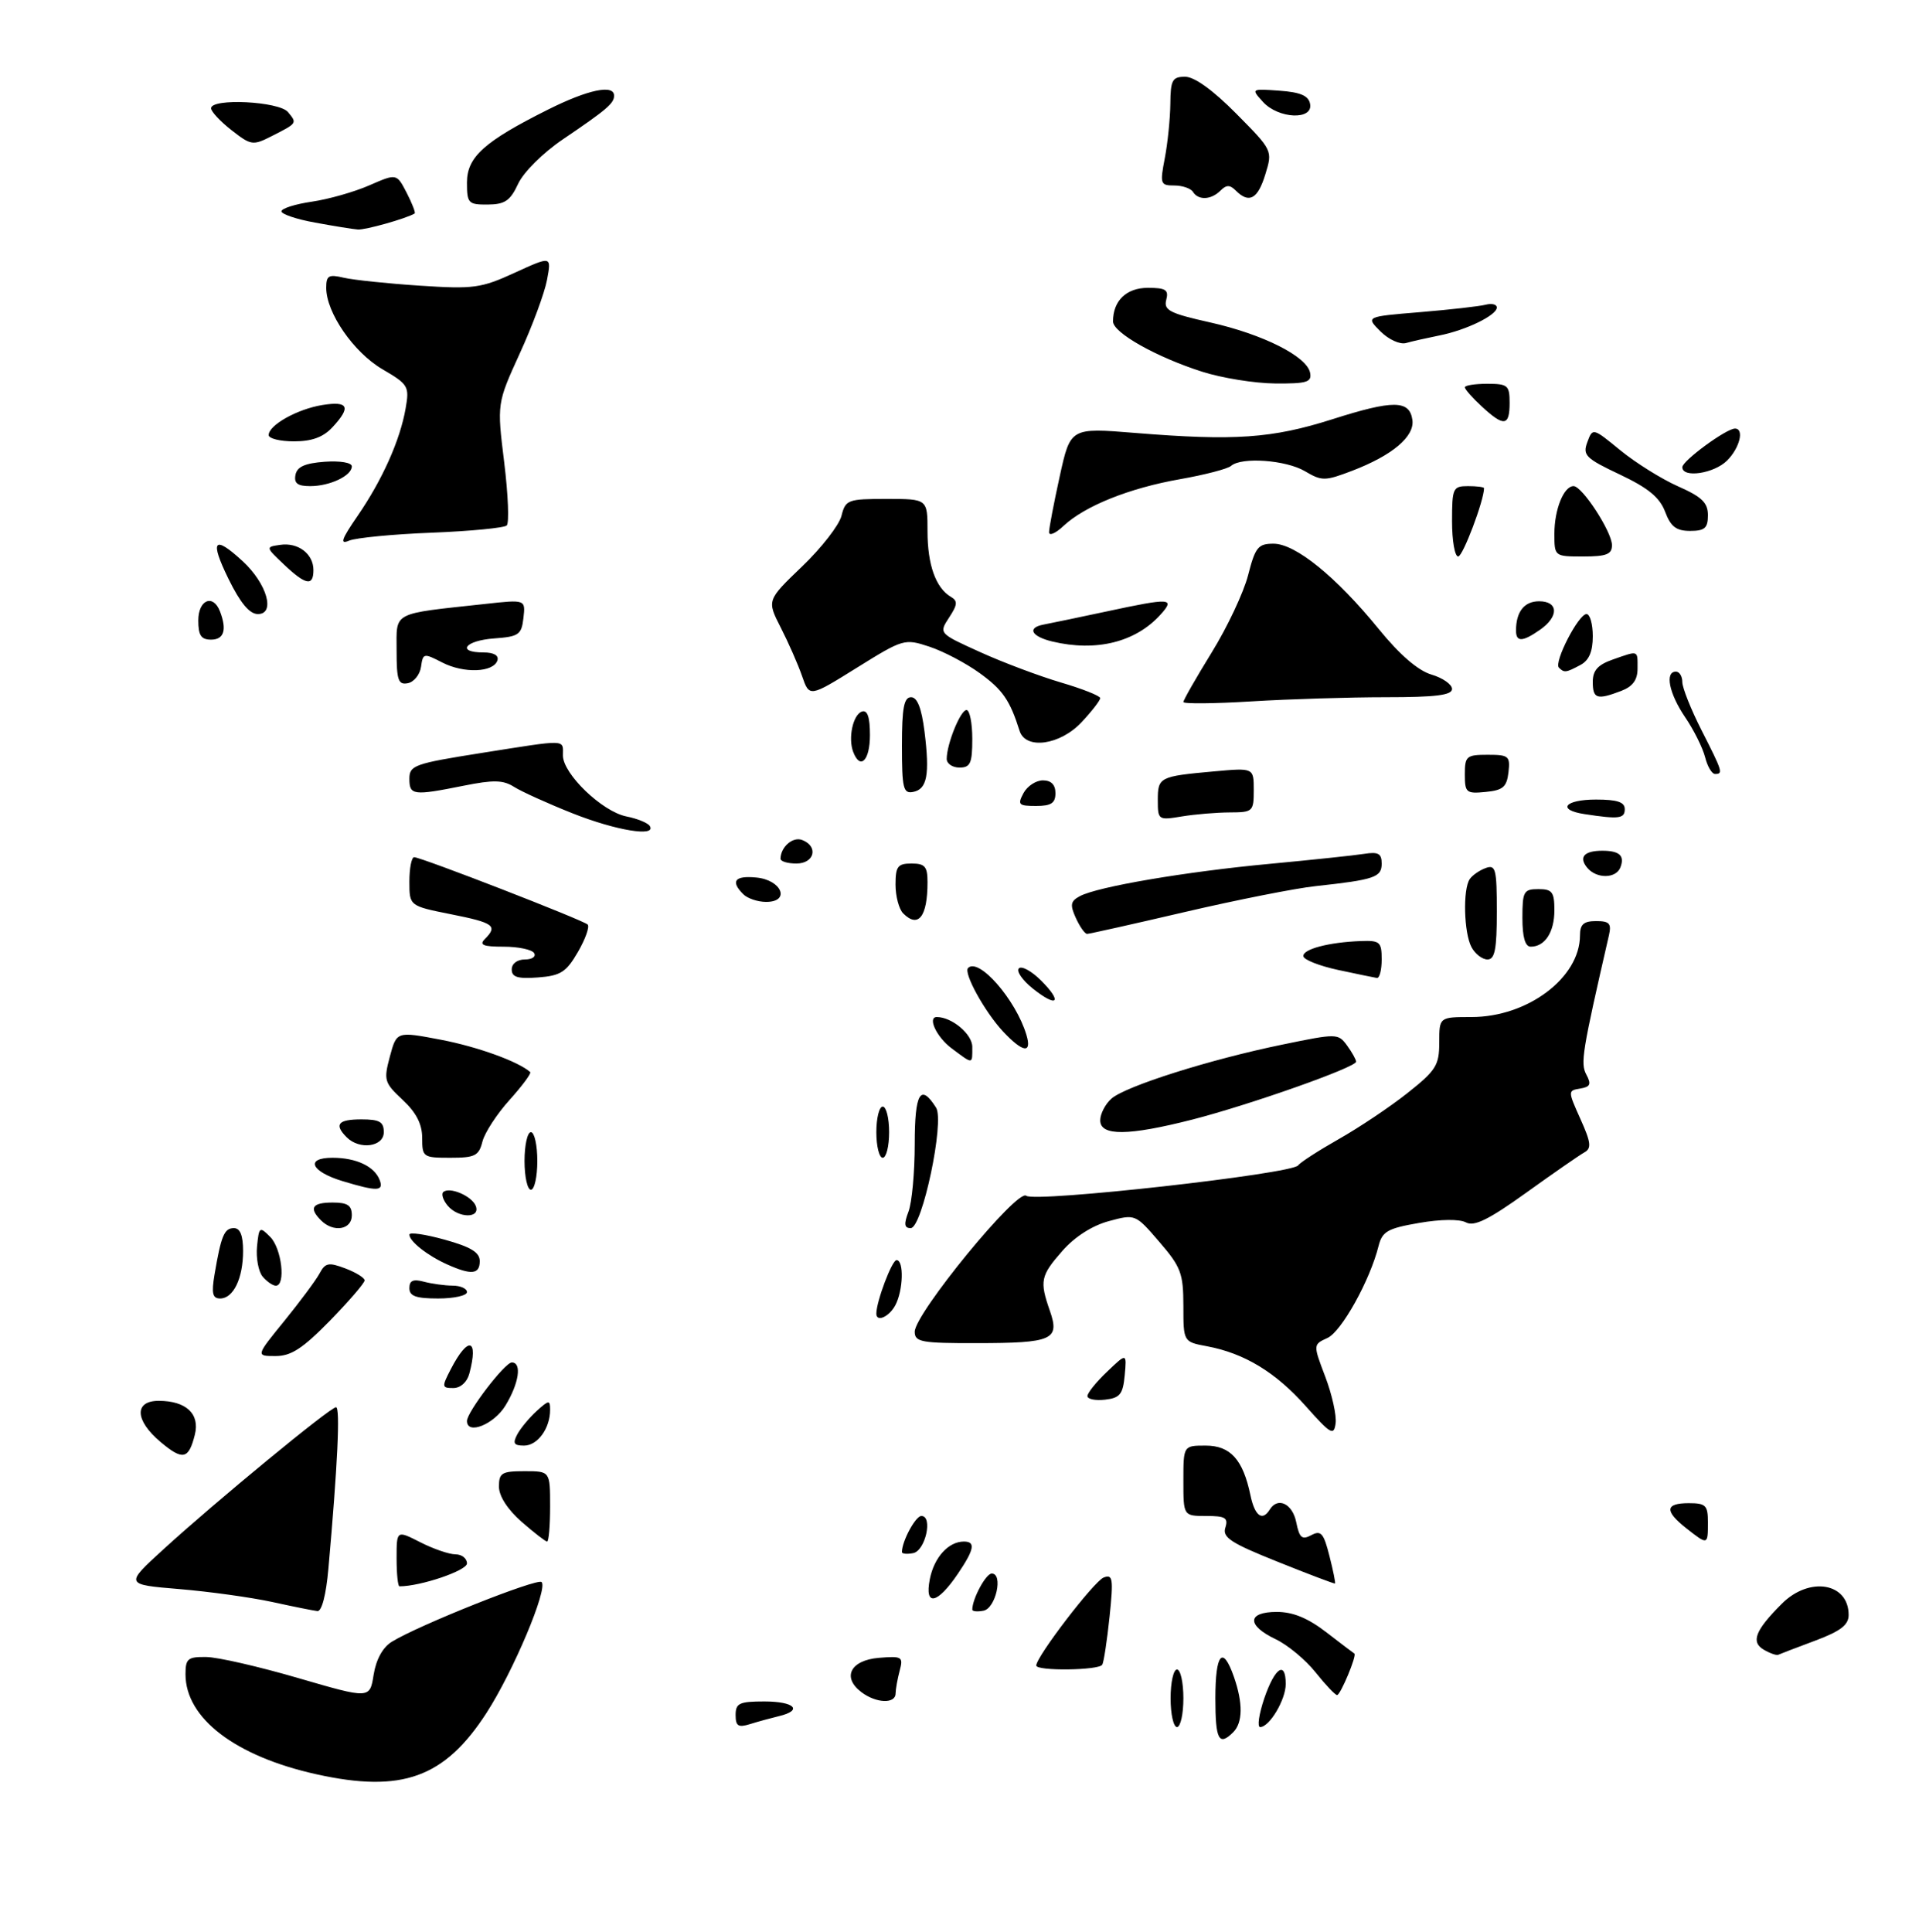 <?xml version="1.0" encoding="UTF-8" standalone="no"?>
<!DOCTYPE svg PUBLIC "-//W3C//DTD SVG 1.1//EN" "http://www.w3.org/Graphics/SVG/1.1/DTD/svg11.dtd" >
<svg xmlns="http://www.w3.org/2000/svg" xmlns:xlink="http://www.w3.org/1999/xlink" version="1.1" viewBox="0 0 300 302">
 <g >
 <path fill="currentColor"
d=" M 49.50 277.39 C 36.80 274.58 29.01 268.64 29.00 261.75 C 29.00 259.30 29.36 259.01 32.25 259.05 C 34.04 259.07 40.52 260.56 46.65 262.35 C 57.81 265.60 57.81 265.60 58.41 261.82 C 58.80 259.41 59.84 257.53 61.26 256.66 C 65.50 254.05 84.01 246.68 84.67 247.33 C 85.70 248.36 80.25 261.30 76.05 267.80 C 69.50 277.93 62.84 280.34 49.50 277.39 Z  M 190.00 265.50 C 190.00 258.47 191.15 257.14 192.90 262.15 C 194.33 266.25 194.29 269.31 192.80 270.80 C 190.55 273.05 190.00 272.00 190.00 265.50 Z  M 115.00 268.12 C 115.00 266.27 115.58 266.00 119.50 266.00 C 124.23 266.00 125.59 267.39 121.75 268.30 C 120.51 268.60 118.49 269.15 117.25 269.54 C 115.41 270.11 115.00 269.85 115.00 268.12 Z  M 183.00 265.50 C 183.00 263.02 183.45 261.00 184.00 261.00 C 184.55 261.00 185.00 263.02 185.00 265.50 C 185.00 267.98 184.55 270.00 184.00 270.00 C 183.45 270.00 183.00 267.98 183.00 265.50 Z  M 197.65 265.50 C 199.30 260.68 201.00 259.55 201.00 263.28 C 201.00 265.72 198.46 270.00 197.00 270.00 C 196.52 270.00 196.81 267.98 197.65 265.50 Z  M 134.66 264.54 C 131.59 262.22 132.96 259.55 137.39 259.18 C 141.02 258.88 141.23 259.01 140.65 261.18 C 140.31 262.46 140.02 264.06 140.01 264.75 C 140.00 266.41 136.96 266.29 134.66 264.54 Z  M 205.66 261.44 C 204.10 259.48 201.29 257.15 199.41 256.26 C 194.86 254.09 194.96 252.00 199.61 252.00 C 202.13 252.00 204.46 252.96 207.36 255.19 C 209.64 256.95 211.60 258.44 211.73 258.51 C 212.17 258.74 209.56 265.00 209.03 265.00 C 208.74 265.00 207.22 263.40 205.66 261.44 Z  M 162.00 260.38 C 162.00 258.99 171.04 247.20 172.54 246.62 C 173.97 246.07 174.08 246.78 173.46 252.75 C 173.07 256.46 172.56 259.84 172.32 260.25 C 171.80 261.15 162.00 261.27 162.00 260.38 Z  M 275.74 257.91 C 273.68 256.71 274.39 254.88 278.56 250.72 C 282.86 246.41 289.00 247.43 289.00 252.47 C 289.00 254.04 287.75 255.00 283.75 256.50 C 280.86 257.58 278.27 258.57 278.00 258.70 C 277.73 258.83 276.71 258.48 275.74 257.91 Z  M 42.53 250.44 C 39.24 249.73 32.72 248.82 28.04 248.43 C 19.52 247.72 19.52 247.72 25.51 242.25 C 33.61 234.84 51.63 220.00 52.53 220.00 C 53.21 220.00 52.78 229.07 51.34 245.25 C 50.98 249.34 50.30 251.95 49.62 251.87 C 49.00 251.80 45.81 251.16 42.53 250.44 Z  M 152.00 251.64 C 152.00 249.94 154.13 246.00 155.04 246.00 C 156.88 246.00 155.67 251.45 153.75 251.81 C 152.79 252.00 152.00 251.92 152.00 251.64 Z  M 145.36 246.88 C 146.03 243.47 148.27 241.00 150.69 241.00 C 152.55 241.00 152.32 242.23 149.75 246.03 C 146.51 250.81 144.51 251.20 145.36 246.88 Z  M 62.00 243.61 C 62.00 239.22 62.00 239.22 65.71 241.11 C 67.75 242.15 70.23 243.00 71.21 243.00 C 72.20 243.00 73.00 243.64 73.00 244.42 C 73.00 245.54 65.76 248.00 62.45 248.00 C 62.20 248.00 62.00 246.02 62.00 243.61 Z  M 199.74 244.16 C 192.43 241.24 191.07 240.35 191.56 238.83 C 192.04 237.29 191.57 237.00 188.57 237.00 C 185.00 237.00 185.00 237.00 185.00 231.50 C 185.00 226.00 185.00 226.00 188.48 226.00 C 192.35 226.00 194.32 228.18 195.48 233.75 C 196.16 237.00 197.34 237.88 198.50 236.00 C 199.75 233.97 202.06 235.07 202.64 237.97 C 203.14 240.44 203.54 240.78 205.00 240.00 C 206.51 239.19 206.93 239.68 207.83 243.24 C 208.42 245.55 208.81 247.49 208.70 247.56 C 208.59 247.62 204.56 246.10 199.74 244.16 Z  M 141.00 242.64 C 141.00 240.94 143.13 237.00 144.04 237.00 C 145.88 237.00 144.67 242.45 142.75 242.81 C 141.79 243.00 141.00 242.92 141.00 242.64 Z  M 81.53 237.90 C 79.34 235.97 78.00 233.89 78.00 232.40 C 78.00 230.27 78.45 230.00 82.00 230.00 C 86.00 230.00 86.00 230.00 86.00 235.50 C 86.00 238.53 85.79 241.00 85.53 241.00 C 85.28 241.00 83.48 239.60 81.53 237.90 Z  M 263.63 238.93 C 260.19 236.22 260.30 235.00 264.00 235.00 C 266.67 235.00 267.00 235.33 267.00 238.00 C 267.00 241.57 266.99 241.57 263.63 238.93 Z  M 25.08 225.42 C 21.08 222.05 20.95 219.00 24.81 219.00 C 29.10 219.00 31.28 221.04 30.46 224.30 C 29.49 228.17 28.58 228.36 25.08 225.42 Z  M 80.87 224.24 C 81.39 223.27 82.76 221.63 83.91 220.58 C 85.82 218.85 86.00 218.84 86.00 220.41 C 86.00 223.31 84.04 226.00 81.93 226.00 C 80.33 226.00 80.12 225.65 80.87 224.24 Z  M 204.13 219.83 C 199.41 214.52 194.54 211.57 188.70 210.47 C 185.00 209.78 185.00 209.78 185.00 204.14 C 184.99 199.06 184.62 198.07 181.24 194.15 C 177.49 189.79 177.48 189.79 173.33 190.91 C 170.75 191.61 168.02 193.35 166.09 195.55 C 162.66 199.45 162.50 200.26 164.14 204.96 C 165.70 209.45 164.53 209.97 152.75 209.98 C 144.03 210.00 143.00 209.81 143.00 208.20 C 143.00 205.37 159.04 185.79 160.43 186.94 C 161.74 188.03 202.02 183.53 202.94 182.19 C 203.25 181.74 206.09 179.90 209.26 178.10 C 212.43 176.31 217.27 173.07 220.01 170.90 C 224.50 167.35 225.00 166.55 225.00 162.98 C 225.00 159.00 225.00 159.00 230.04 159.00 C 238.81 159.00 246.99 152.85 247.00 146.25 C 247.00 144.51 247.57 144.00 249.52 144.00 C 251.62 144.00 251.95 144.38 251.52 146.25 C 247.33 164.49 247.05 166.22 247.99 167.99 C 248.80 169.50 248.62 169.92 247.04 170.18 C 245.10 170.50 245.10 170.54 247.07 174.94 C 248.72 178.60 248.83 179.52 247.70 180.15 C 246.94 180.57 242.85 183.41 238.60 186.46 C 232.75 190.66 230.47 191.79 229.19 191.11 C 228.18 190.57 225.22 190.60 221.84 191.19 C 216.92 192.04 216.09 192.51 215.51 194.80 C 214.17 200.17 209.72 208.17 207.53 209.17 C 205.27 210.20 205.27 210.20 207.19 215.25 C 208.24 218.02 208.97 221.30 208.80 222.52 C 208.53 224.51 208.04 224.23 204.13 219.83 Z  M 73.00 222.15 C 73.00 220.75 78.93 213.00 80.01 213.00 C 81.62 213.00 81.14 216.26 79.01 219.75 C 77.21 222.70 73.00 224.38 73.00 222.15 Z  M 170.00 218.25 C 170.00 217.77 171.38 216.05 173.08 214.44 C 176.15 211.50 176.15 211.50 175.83 215.00 C 175.55 217.98 175.09 218.55 172.75 218.82 C 171.24 218.99 170.00 218.74 170.00 218.25 Z  M 70.47 214.06 C 73.18 208.81 74.85 209.21 73.37 214.75 C 73.01 216.09 71.99 217.00 70.86 217.00 C 69.07 217.00 69.04 216.82 70.47 214.06 Z  M 44.45 206.51 C 46.90 203.49 49.38 200.16 49.95 199.10 C 50.85 197.41 51.37 197.31 53.99 198.30 C 55.65 198.93 57.00 199.77 57.00 200.17 C 57.00 200.58 54.56 203.41 51.59 206.46 C 47.32 210.82 45.52 212.00 43.08 212.00 C 39.98 212.00 39.98 212.00 44.45 206.51 Z  M 137.00 205.37 C 137.00 203.47 139.44 197.00 140.16 197.00 C 141.34 197.00 141.21 201.74 139.96 204.07 C 138.99 205.88 137.00 206.76 137.00 205.37 Z  M 33.54 199.25 C 34.57 193.17 35.06 192.00 36.57 192.00 C 37.54 192.00 38.00 193.14 38.00 195.57 C 38.00 199.85 36.48 203.00 34.42 203.00 C 33.23 203.00 33.04 202.21 33.54 199.25 Z  M 64.00 201.38 C 64.00 200.19 64.60 199.93 66.25 200.37 C 67.49 200.70 69.51 200.98 70.75 200.99 C 71.99 200.99 73.00 201.45 73.00 202.00 C 73.00 202.55 70.97 203.00 68.50 203.00 C 65.02 203.00 64.00 202.63 64.00 201.38 Z  M 41.05 199.57 C 40.40 198.78 40.01 196.67 40.18 194.88 C 40.49 191.77 40.58 191.70 42.25 193.38 C 44.04 195.18 44.71 201.00 43.12 201.00 C 42.64 201.00 41.71 200.35 41.05 199.57 Z  M 69.90 197.67 C 66.82 196.29 64.00 194.06 64.00 193.01 C 64.00 192.60 66.47 192.96 69.50 193.80 C 73.61 194.94 75.00 195.79 75.00 197.16 C 75.00 199.24 73.68 199.37 69.90 197.67 Z  M 50.20 190.80 C 48.25 188.85 48.80 188.00 52.00 188.00 C 54.33 188.00 55.00 188.44 55.00 190.00 C 55.00 192.26 52.13 192.73 50.20 190.80 Z  M 142.02 189.43 C 142.56 188.02 143.00 183.26 143.00 178.85 C 143.00 170.85 143.90 169.31 146.34 173.17 C 147.69 175.32 144.18 192.00 142.37 192.00 C 141.37 192.00 141.28 191.38 142.02 189.43 Z  M 69.98 188.48 C 69.28 187.64 68.97 186.70 69.28 186.38 C 70.21 185.46 73.77 186.96 74.38 188.54 C 75.14 190.52 71.64 190.47 69.98 188.48 Z  M 53.58 184.66 C 48.60 183.16 47.66 181.00 51.98 181.00 C 55.69 181.00 58.53 182.34 59.35 184.47 C 60.04 186.26 58.98 186.29 53.58 184.66 Z  M 82.00 181.50 C 82.00 179.03 82.45 177.00 83.00 177.00 C 83.55 177.00 84.00 179.03 84.00 181.50 C 84.00 183.97 83.55 186.00 83.00 186.00 C 82.45 186.00 82.00 183.97 82.00 181.50 Z  M 66.00 177.90 C 66.00 175.74 65.08 173.94 62.95 171.95 C 60.07 169.26 59.96 168.88 60.95 165.17 C 62.01 161.23 62.01 161.23 68.93 162.55 C 74.64 163.64 81.03 165.95 82.89 167.60 C 83.10 167.79 81.65 169.75 79.67 171.95 C 77.68 174.15 75.77 177.09 75.42 178.47 C 74.86 180.70 74.25 181.00 70.39 181.00 C 66.15 181.00 66.00 180.90 66.00 177.90 Z  M 137.00 177.00 C 137.00 174.80 137.45 173.00 138.00 173.00 C 138.55 173.00 139.00 174.80 139.00 177.00 C 139.00 179.20 138.55 181.00 138.00 181.00 C 137.45 181.00 137.00 179.20 137.00 177.00 Z  M 54.20 177.80 C 52.19 175.79 52.84 175.00 56.50 175.00 C 59.33 175.00 60.00 175.38 60.00 177.00 C 60.00 179.29 56.21 179.81 54.20 177.80 Z  M 172.00 175.15 C 172.00 174.14 172.79 172.61 173.75 171.76 C 175.95 169.81 189.15 165.63 200.51 163.30 C 208.99 161.55 209.20 161.55 210.59 163.45 C 211.36 164.51 212.00 165.65 212.00 165.98 C 212.00 166.86 195.36 172.73 186.40 175.03 C 176.36 177.59 172.00 177.63 172.00 175.15 Z  M 148.75 163.88 C 146.43 162.15 144.95 159.00 146.45 159.00 C 148.81 159.00 152.00 161.68 152.00 163.66 C 152.00 166.45 152.18 166.44 148.75 163.88 Z  M 156.80 161.25 C 153.95 158.20 150.58 152.08 151.34 151.33 C 153.01 149.65 158.79 156.26 160.45 161.75 C 161.37 164.78 159.92 164.58 156.80 161.25 Z  M 161.46 154.55 C 159.83 153.24 158.85 151.83 159.28 151.39 C 159.71 150.96 161.26 151.81 162.73 153.27 C 166.18 156.72 165.30 157.61 161.46 154.55 Z  M 80.00 151.56 C 80.00 150.65 80.86 150.00 82.06 150.00 C 83.19 150.00 83.84 149.55 83.50 149.00 C 83.16 148.45 81.02 148.00 78.74 148.00 C 75.52 148.00 74.87 147.73 75.80 146.80 C 77.86 144.74 77.19 144.26 70.50 142.93 C 64.00 141.63 64.00 141.63 64.00 137.82 C 64.00 135.72 64.34 134.01 64.75 134.01 C 65.88 134.03 91.18 143.85 91.87 144.54 C 92.20 144.87 91.52 146.80 90.35 148.82 C 88.51 151.99 87.65 152.54 84.11 152.81 C 80.92 153.05 80.00 152.76 80.00 151.56 Z  M 209.20 151.64 C 206.28 151.01 203.83 150.05 203.76 149.50 C 203.60 148.40 207.73 147.30 212.75 147.12 C 215.72 147.01 216.00 147.26 216.00 150.00 C 216.00 151.65 215.66 152.95 215.25 152.89 C 214.84 152.83 212.11 152.26 209.20 151.64 Z  M 230.04 148.07 C 228.85 145.85 228.67 139.02 229.77 137.43 C 230.17 136.84 231.29 136.06 232.25 135.71 C 233.82 135.13 234.00 135.84 234.00 142.53 C 234.00 148.42 233.69 150.00 232.54 150.00 C 231.73 150.00 230.60 149.13 230.04 148.07 Z  M 238.00 143.50 C 238.00 139.37 238.20 139.00 240.50 139.00 C 242.66 139.00 243.00 139.45 243.00 142.30 C 243.00 145.73 241.53 148.00 239.30 148.00 C 238.43 148.00 238.00 146.53 238.00 143.50 Z  M 168.19 143.52 C 167.25 141.45 167.35 140.88 168.82 140.10 C 171.58 138.62 185.39 136.27 198.50 135.05 C 205.10 134.43 211.74 133.73 213.25 133.49 C 215.46 133.14 216.00 133.43 216.00 135.01 C 216.00 137.15 214.89 137.53 205.70 138.53 C 202.50 138.87 193.30 140.70 185.23 142.58 C 177.17 144.46 170.29 146.00 169.95 146.00 C 169.60 146.00 168.81 144.88 168.19 143.52 Z  M 141.20 142.80 C 140.54 142.14 140.00 140.12 140.00 138.30 C 140.00 135.45 140.34 135.00 142.50 135.00 C 144.60 135.00 145.00 135.47 145.00 137.92 C 145.00 143.32 143.56 145.16 141.20 142.80 Z  M 116.20 139.80 C 114.16 137.76 114.86 136.86 118.24 137.19 C 122.23 137.57 123.61 141.00 119.77 141.00 C 118.47 141.00 116.86 140.46 116.20 139.80 Z  M 248.13 135.66 C 246.76 134.00 247.65 133.00 250.50 133.00 C 253.18 133.00 254.02 133.78 253.32 135.60 C 252.64 137.38 249.59 137.41 248.13 135.66 Z  M 122.02 134.25 C 122.05 132.40 123.94 130.76 125.40 131.32 C 127.99 132.32 127.33 135.00 124.50 135.00 C 123.12 135.00 122.01 134.66 122.02 134.25 Z  M 89.50 127.15 C 85.65 125.62 81.54 123.76 80.37 123.02 C 78.66 121.93 77.14 121.90 72.46 122.84 C 64.60 124.42 64.00 124.34 64.00 121.75 C 64.00 119.65 64.78 119.38 75.25 117.72 C 88.88 115.57 88.00 115.54 88.00 118.10 C 88.00 120.98 94.13 126.88 97.93 127.64 C 99.64 127.98 101.28 128.65 101.58 129.13 C 102.67 130.89 96.30 129.85 89.50 127.15 Z  M 181.00 125.10 C 181.00 121.50 181.24 121.37 189.75 120.60 C 196.00 120.03 196.00 120.03 196.00 123.52 C 196.00 126.87 195.86 127.00 192.25 127.01 C 190.19 127.02 186.81 127.30 184.75 127.64 C 181.08 128.25 181.00 128.20 181.00 125.10 Z  M 247.75 127.28 C 243.34 126.62 244.58 125.00 249.50 125.00 C 252.83 125.00 254.00 125.39 254.00 126.50 C 254.00 127.98 253.11 128.10 247.75 127.28 Z  M 160.00 124.00 C 160.59 122.90 161.95 122.00 163.04 122.00 C 164.33 122.00 165.00 122.68 165.00 124.00 C 165.00 125.56 164.33 126.00 161.96 126.00 C 159.24 126.00 159.04 125.80 160.00 124.00 Z  M 141.00 116.57 C 141.00 110.68 141.32 109.00 142.43 109.00 C 143.40 109.00 144.07 110.70 144.53 114.37 C 145.37 121.12 144.94 123.39 142.74 123.81 C 141.21 124.11 141.00 123.23 141.00 116.57 Z  M 229.00 121.06 C 229.00 118.22 229.25 118.00 232.57 118.00 C 235.87 118.00 236.11 118.20 235.82 120.75 C 235.55 123.04 234.96 123.55 232.25 123.81 C 229.22 124.11 229.00 123.92 229.00 121.06 Z  M 266.56 118.37 C 266.19 116.93 264.80 114.12 263.45 112.14 C 260.93 108.43 260.23 105.00 262.00 105.00 C 262.55 105.00 263.00 105.73 263.00 106.63 C 263.00 107.52 264.35 110.91 266.00 114.16 C 269.30 120.64 269.41 121.00 268.11 121.00 C 267.62 121.00 266.92 119.82 266.56 118.37 Z  M 148.00 118.65 C 148.00 116.32 150.15 111.00 151.10 111.00 C 151.59 111.00 152.00 113.03 152.00 115.50 C 152.00 119.33 151.70 120.00 150.00 120.00 C 148.90 120.00 148.00 119.39 148.00 118.65 Z  M 133.39 117.57 C 132.55 115.40 133.35 111.71 134.75 111.24 C 135.61 110.96 136.00 112.10 136.00 114.92 C 136.00 118.90 134.49 120.43 133.39 117.57 Z  M 159.39 114.25 C 157.88 109.47 156.76 107.84 153.17 105.24 C 151.02 103.68 147.48 101.82 145.30 101.10 C 141.41 99.82 141.22 99.87 133.94 104.40 C 126.53 109.01 126.53 109.01 125.39 105.70 C 124.76 103.88 123.26 100.47 122.06 98.12 C 119.88 93.85 119.88 93.85 125.39 88.56 C 128.42 85.66 131.19 82.09 131.55 80.64 C 132.18 78.13 132.54 78.00 138.61 78.00 C 145.00 78.00 145.00 78.00 145.00 83.07 C 145.00 88.29 146.29 91.91 148.64 93.30 C 149.75 93.95 149.70 94.53 148.37 96.55 C 146.76 99.02 146.76 99.02 153.24 101.95 C 156.80 103.57 162.48 105.70 165.86 106.70 C 169.23 107.69 172.00 108.79 172.00 109.14 C 172.00 109.50 170.69 111.19 169.10 112.89 C 165.73 116.50 160.33 117.25 159.39 114.25 Z  M 185.00 109.75 C 185.00 109.44 186.99 105.96 189.43 102.00 C 191.87 98.05 194.43 92.61 195.12 89.91 C 196.24 85.54 196.68 85.00 199.09 85.00 C 202.52 85.00 208.88 90.16 215.53 98.33 C 218.81 102.36 221.67 104.83 223.78 105.46 C 225.55 105.98 227.00 107.00 227.00 107.71 C 227.00 108.68 224.45 109.00 216.66 109.00 C 210.97 109.00 201.52 109.29 195.66 109.65 C 189.80 110.01 185.00 110.05 185.00 109.75 Z  M 249.00 106.60 C 249.00 104.80 249.80 103.92 252.15 103.10 C 256.22 101.68 256.00 101.60 256.00 104.52 C 256.00 106.31 255.25 107.33 253.43 108.02 C 249.65 109.46 249.00 109.25 249.00 106.60 Z  M 62.00 101.70 C 62.00 95.55 61.10 96.02 75.83 94.42 C 82.16 93.72 82.16 93.72 81.83 96.61 C 81.53 99.23 81.11 99.53 77.25 99.81 C 72.69 100.14 71.28 102.00 75.58 102.00 C 77.20 102.00 78.01 102.47 77.76 103.25 C 77.13 105.14 72.51 105.31 69.13 103.57 C 66.25 102.08 66.12 102.10 65.82 104.25 C 65.64 105.48 64.71 106.63 63.75 106.81 C 62.26 107.10 62.00 106.35 62.00 101.70 Z  M 243.71 104.38 C 242.88 103.55 246.77 96.00 248.02 96.00 C 248.56 96.00 249.00 97.56 249.00 99.46 C 249.00 101.87 248.41 103.25 247.07 103.96 C 244.81 105.17 244.54 105.21 243.71 104.38 Z  M 164.50 100.29 C 161.23 99.50 160.52 98.15 163.11 97.65 C 164.42 97.40 168.88 96.47 173.00 95.59 C 183.01 93.44 183.78 93.48 181.41 96.10 C 177.51 100.41 171.35 101.93 164.50 100.29 Z  M 31.00 97.00 C 31.00 93.77 33.32 92.80 34.39 95.58 C 35.50 98.47 35.02 100.00 33.00 100.00 C 31.44 100.00 31.00 99.33 31.00 97.00 Z  M 237.00 98.58 C 237.00 95.64 238.29 94.00 240.61 94.00 C 243.64 94.00 243.73 96.37 240.78 98.44 C 238.02 100.37 237.00 100.41 237.00 98.58 Z  M 35.72 90.50 C 32.74 84.42 33.43 83.58 37.95 87.75 C 41.73 91.24 43.10 96.00 40.32 96.00 C 39.01 96.00 37.58 94.29 35.72 90.50 Z  M 44.40 88.26 C 41.51 85.52 41.50 85.51 43.81 85.18 C 46.61 84.77 49.00 86.59 49.00 89.12 C 49.00 91.70 47.80 91.48 44.40 88.26 Z  M 227.00 81.50 C 227.00 76.30 227.14 76.00 229.50 76.00 C 230.88 76.00 232.00 76.14 232.00 76.32 C 232.00 78.24 228.69 87.00 227.96 87.00 C 227.43 87.00 227.00 84.53 227.00 81.50 Z  M 243.00 83.43 C 243.00 79.64 244.47 76.00 246.00 76.00 C 247.35 76.00 252.00 83.15 252.00 85.23 C 252.00 86.66 251.14 87.00 247.50 87.00 C 243.01 87.00 243.00 86.99 243.00 83.43 Z  M 55.91 80.64 C 59.77 75.02 62.54 68.84 63.41 63.86 C 64.02 60.39 63.85 60.10 59.76 57.71 C 55.27 55.07 51.00 48.88 51.00 45.00 C 51.00 43.07 51.38 42.86 53.75 43.42 C 55.26 43.77 60.61 44.33 65.63 44.66 C 74.04 45.21 75.20 45.06 80.49 42.63 C 86.22 40.01 86.22 40.01 85.52 43.74 C 85.14 45.79 83.22 50.98 81.25 55.27 C 77.69 63.08 77.69 63.08 78.82 72.26 C 79.44 77.32 79.62 81.76 79.22 82.15 C 78.83 82.53 73.55 83.04 67.50 83.28 C 61.45 83.51 55.64 84.08 54.58 84.52 C 53.08 85.17 53.36 84.34 55.91 80.64 Z  M 164.00 83.20 C 164.00 82.57 164.75 78.64 165.67 74.46 C 167.34 66.86 167.34 66.86 177.42 67.68 C 193.01 68.95 198.86 68.54 208.27 65.55 C 217.81 62.51 220.36 62.53 220.80 65.64 C 221.18 68.24 217.66 71.20 211.36 73.61 C 207.13 75.22 206.65 75.23 204.01 73.67 C 201.04 71.91 194.07 71.41 192.45 72.84 C 191.93 73.30 188.35 74.23 184.50 74.91 C 176.56 76.30 169.59 79.10 166.26 82.22 C 165.02 83.39 164.00 83.83 164.00 83.20 Z  M 260.31 80.00 C 259.46 77.76 257.67 76.29 253.24 74.19 C 247.88 71.66 247.39 71.17 248.15 69.12 C 248.99 66.86 249.00 66.87 253.32 70.41 C 255.71 72.36 259.76 74.89 262.33 76.03 C 266.06 77.68 267.00 78.59 267.00 80.55 C 267.00 82.56 266.50 83.00 264.22 83.00 C 262.05 83.00 261.19 82.34 260.31 80.00 Z  M 46.19 74.25 C 46.43 72.97 47.66 72.42 50.76 72.19 C 53.18 72.02 55.00 72.32 55.00 72.91 C 55.00 74.37 51.58 76.00 48.49 76.00 C 46.52 76.00 45.94 75.56 46.19 74.25 Z  M 263.00 73.04 C 263.00 72.04 269.87 67.00 271.23 67.00 C 272.72 67.00 271.98 70.02 270.00 72.00 C 267.96 74.04 263.00 74.78 263.00 73.04 Z  M 42.00 68.02 C 42.00 66.46 46.47 63.96 50.39 63.32 C 54.49 62.66 54.92 63.63 51.96 66.81 C 50.53 68.35 48.75 69.00 45.96 69.00 C 43.78 69.00 42.00 68.56 42.00 68.02 Z  M 231.65 63.55 C 230.19 62.20 229.00 60.85 229.00 60.55 C 229.00 60.25 230.57 60.00 232.50 60.00 C 235.72 60.00 236.00 60.24 236.00 63.00 C 236.00 66.64 235.11 66.75 231.65 63.55 Z  M 187.93 58.11 C 180.73 55.81 174.00 52.01 174.00 50.25 C 174.00 47.02 176.09 45.00 179.44 45.00 C 182.25 45.00 182.73 45.31 182.32 46.88 C 181.90 48.50 182.86 48.99 189.16 50.40 C 197.46 52.26 204.32 55.72 204.81 58.28 C 205.10 59.75 204.31 59.99 199.32 59.95 C 196.12 59.92 190.99 59.09 187.93 58.11 Z  M 215.80 51.80 C 213.50 49.50 213.50 49.50 222.00 48.80 C 226.68 48.41 231.29 47.89 232.25 47.64 C 233.21 47.39 234.00 47.58 234.00 48.07 C 234.00 49.28 229.21 51.62 225.00 52.45 C 223.07 52.84 220.74 53.36 219.80 53.63 C 218.85 53.89 217.08 53.08 215.80 51.80 Z  M 49.25 34.80 C 46.36 34.28 44.00 33.48 44.00 33.04 C 44.00 32.59 46.14 31.91 48.75 31.53 C 51.36 31.15 55.41 30.00 57.75 28.97 C 62.01 27.11 62.01 27.11 63.58 30.15 C 64.44 31.82 65.00 33.27 64.82 33.38 C 63.46 34.18 57.08 35.98 55.93 35.88 C 55.14 35.82 52.14 35.33 49.25 34.80 Z  M 73.00 28.55 C 73.00 24.54 75.68 22.13 85.72 17.11 C 91.94 14.00 96.00 13.15 96.00 14.96 C 96.00 16.16 94.88 17.12 88.00 21.78 C 84.89 23.89 81.85 26.91 81.00 28.74 C 79.77 31.39 78.92 31.96 76.25 31.98 C 73.21 32.00 73.00 31.78 73.00 28.55 Z  M 186.50 30.00 C 186.16 29.45 184.84 29.00 183.58 29.00 C 181.40 29.00 181.32 28.76 182.09 24.75 C 182.54 22.41 182.93 18.59 182.96 16.25 C 182.99 12.50 183.27 12.00 185.28 12.00 C 186.73 12.00 189.64 14.10 193.26 17.76 C 198.95 23.51 198.96 23.53 197.81 27.26 C 196.63 31.13 195.27 31.87 193.20 29.80 C 192.27 28.87 191.73 28.87 190.80 29.80 C 189.34 31.26 187.34 31.35 186.50 30.00 Z  M 36.19 20.35 C 34.44 18.98 33.00 17.44 33.00 16.93 C 33.00 15.31 43.62 15.84 45.02 17.52 C 46.47 19.28 46.50 19.24 42.44 21.30 C 39.53 22.78 39.23 22.73 36.19 20.35 Z  M 197.44 15.93 C 195.57 13.87 195.58 13.86 200.02 14.18 C 203.32 14.42 204.57 14.96 204.81 16.25 C 205.30 18.82 199.84 18.58 197.44 15.93 Z "/>
</g>
</svg>